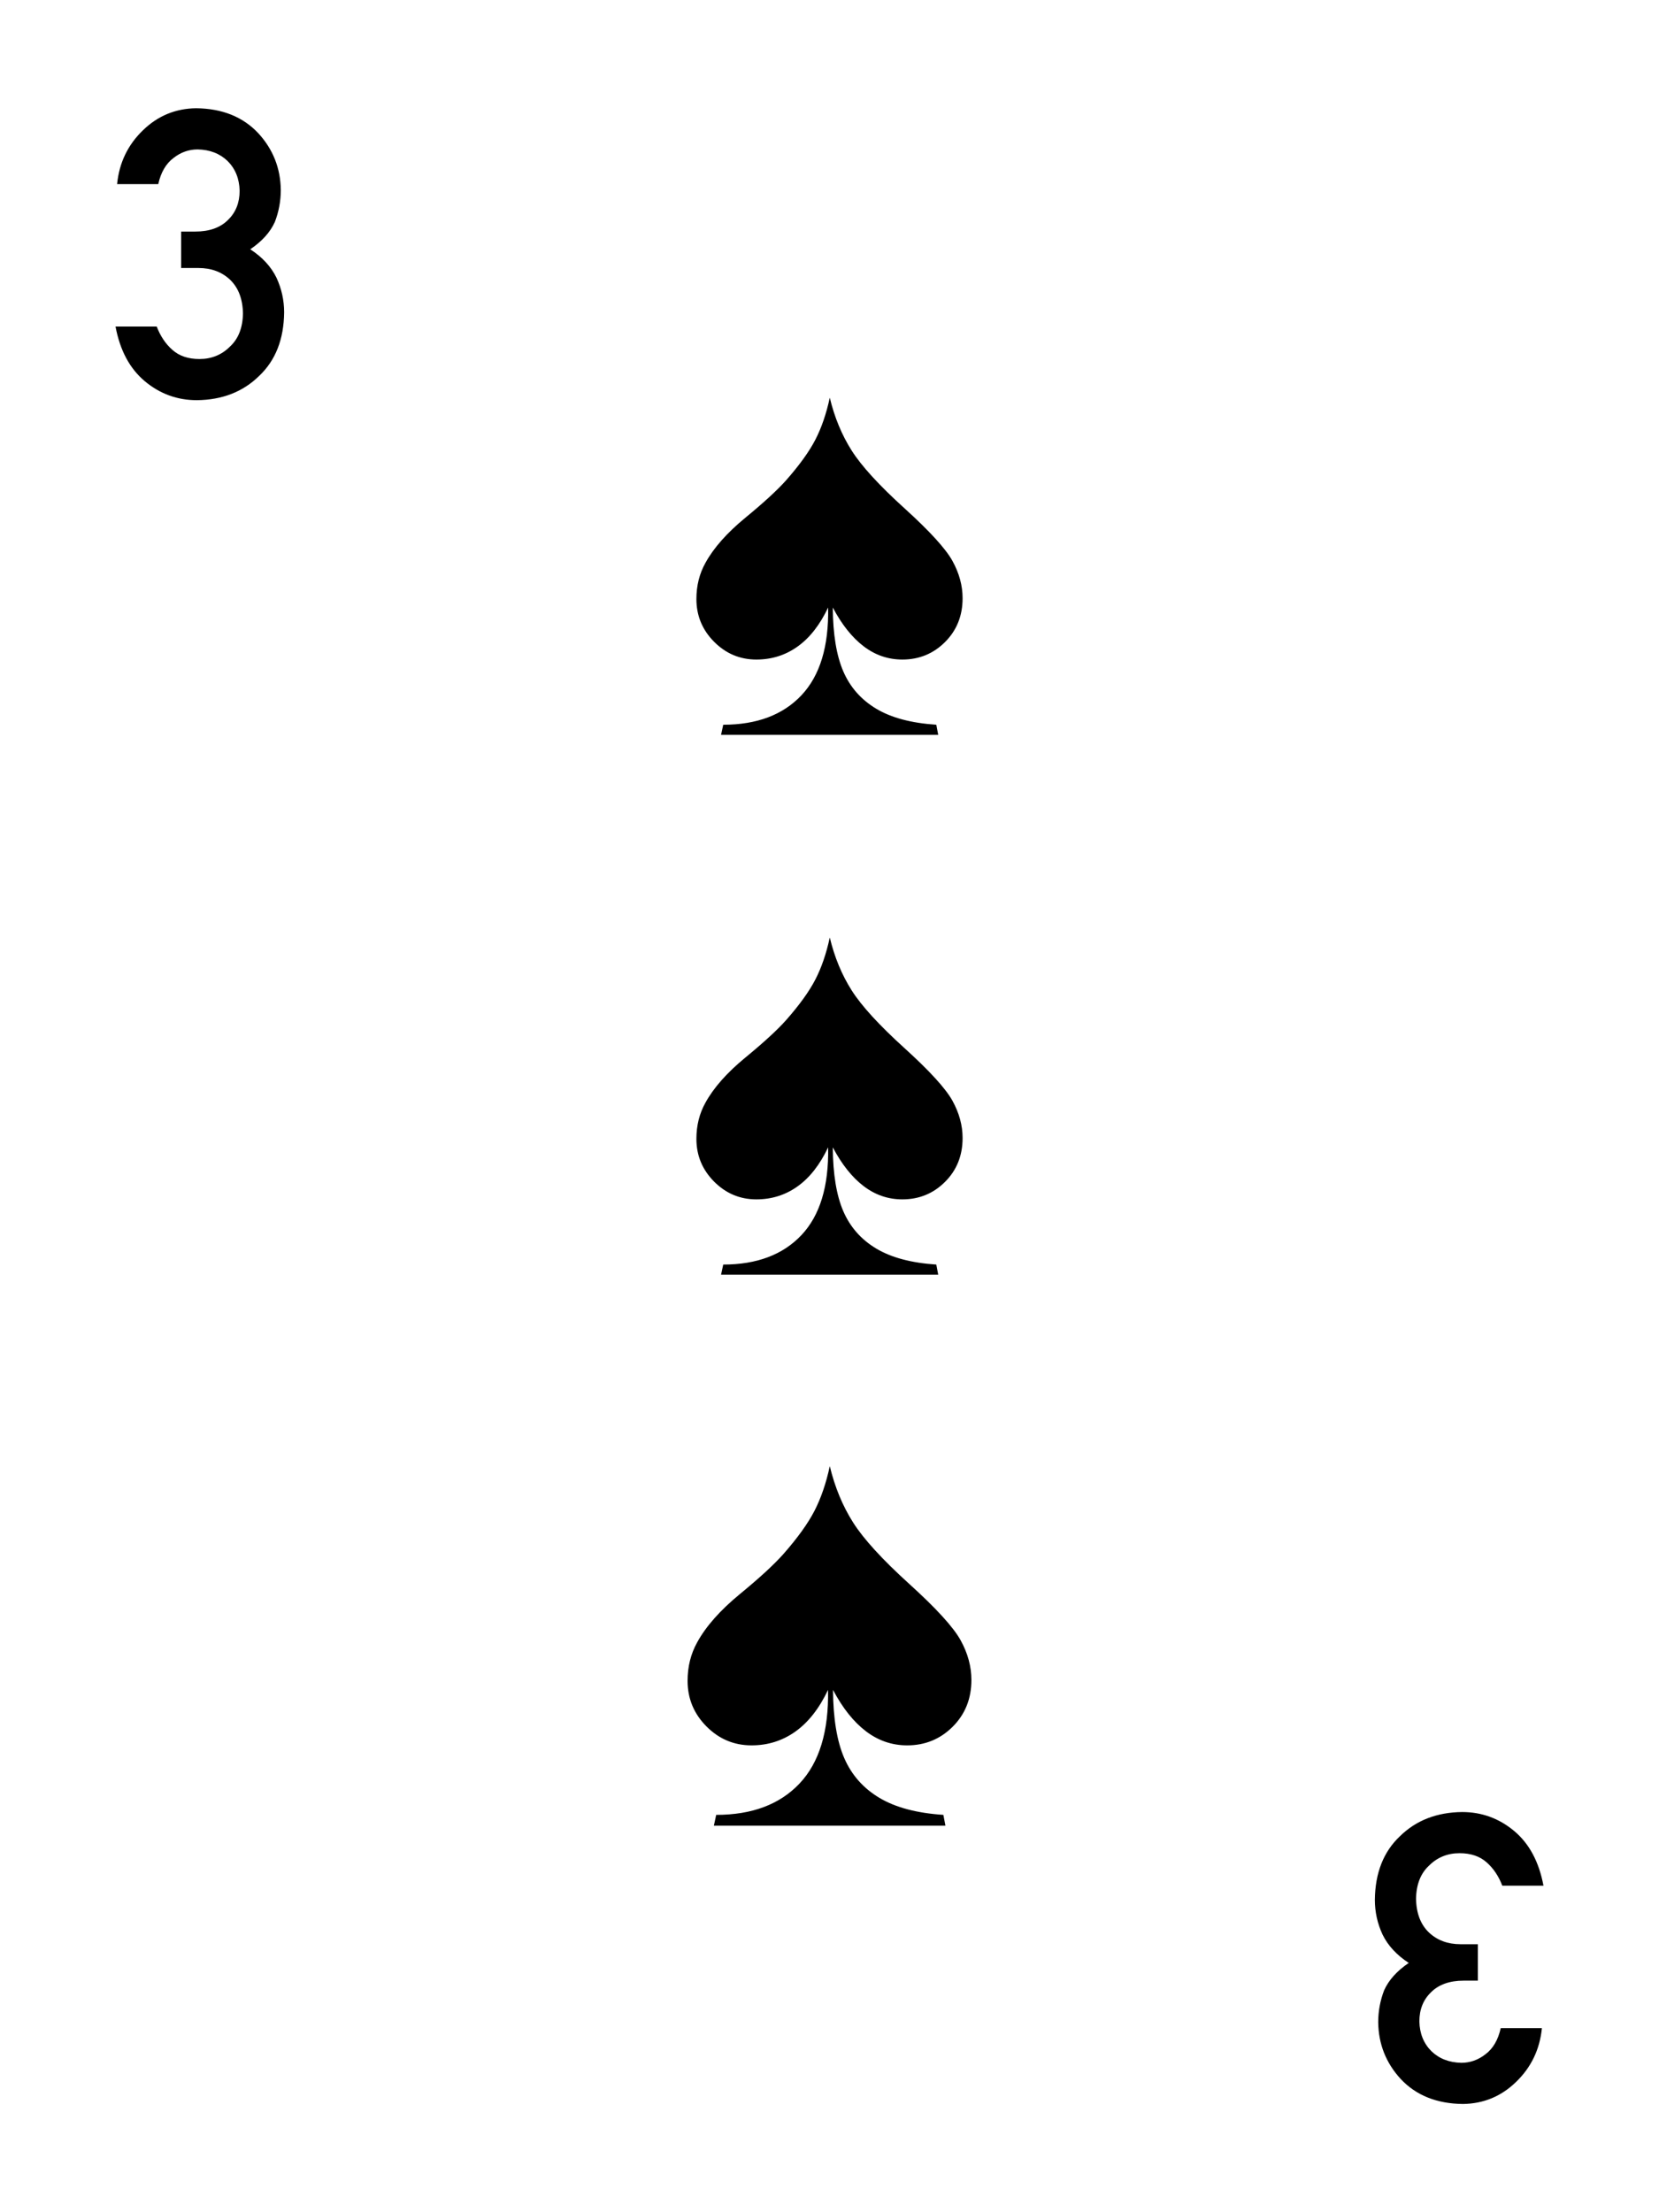 <?xml version="1.0" encoding="UTF-8" standalone="no"?><!DOCTYPE svg PUBLIC "-//W3C//DTD SVG 1.1//EN" "http://www.w3.org/Graphics/SVG/1.1/DTD/svg11.dtd"><svg width="100%" height="100%" viewBox="0 0 300 400" version="1.1" xmlns="http://www.w3.org/2000/svg" xmlns:xlink="http://www.w3.org/1999/xlink" xml:space="preserve" xmlns:serif="http://www.serif.com/" style="fill-rule:evenodd;clip-rule:evenodd;stroke-linejoin:round;stroke-miterlimit:2;"><rect id="S-3" x="0" y="0" width="300" height="400" style="fill:none;"/><path d="M32.751,48.458l3.134,0c2.304,0 4.203,0.701 5.699,2.102c1.52,1.448 2.304,3.49 2.351,6.126c-0.047,2.588 -0.831,4.583 -2.351,5.984c-1.496,1.496 -3.336,2.244 -5.52,2.244c-2.043,0 -3.681,-0.558 -4.916,-1.674c-1.211,-1.069 -2.149,-2.47 -2.813,-4.203l-7.445,0c0.808,4.322 2.577,7.622 5.307,9.902c2.731,2.279 5.865,3.419 9.404,3.419c4.582,-0.048 8.334,-1.508 11.255,-4.381c2.968,-2.802 4.476,-6.637 4.523,-11.505c0,-2.184 -0.463,-4.274 -1.389,-6.268c-0.974,-1.995 -2.553,-3.704 -4.737,-5.129c2.137,-1.449 3.621,-3.099 4.452,-4.951c0.712,-1.852 1.069,-3.776 1.069,-5.77c-0.048,-3.942 -1.401,-7.361 -4.061,-10.258c-2.778,-2.968 -6.53,-4.476 -11.255,-4.523c-3.728,0.047 -6.934,1.377 -9.617,3.989c-2.73,2.635 -4.286,5.877 -4.666,9.723l7.444,0c0.475,-2.137 1.401,-3.716 2.779,-4.737c1.306,-1.021 2.754,-1.531 4.345,-1.531c2.208,0.047 4.013,0.748 5.414,2.101c1.401,1.401 2.125,3.194 2.173,5.378c0,2.161 -0.701,3.918 -2.102,5.272c-1.401,1.401 -3.372,2.101 -5.912,2.101l-2.565,0l0,6.589Z" style="fill-rule:nonzero;"/><path d="M267.249,351.542l-3.134,0c-2.304,0 -4.203,-0.701 -5.699,-2.102c-1.52,-1.448 -2.304,-3.49 -2.351,-6.126c0.047,-2.588 0.831,-4.583 2.351,-5.984c1.496,-1.496 3.336,-2.244 5.52,-2.244c2.043,0 3.681,0.558 4.916,1.674c1.211,1.069 2.149,2.47 2.813,4.203l7.445,0c-0.808,-4.322 -2.577,-7.622 -5.307,-9.902c-2.731,-2.279 -5.865,-3.419 -9.404,-3.419c-4.582,0.048 -8.334,1.508 -11.255,4.381c-2.968,2.802 -4.476,6.637 -4.523,11.505c0,2.184 0.463,4.274 1.389,6.268c0.974,1.995 2.553,3.704 4.737,5.129c-2.137,1.449 -3.621,3.099 -4.452,4.951c-0.712,1.852 -1.069,3.776 -1.069,5.77c0.048,3.942 1.401,7.361 4.061,10.258c2.778,2.968 6.53,4.476 11.255,4.523c3.728,-0.047 6.934,-1.377 9.617,-3.989c2.73,-2.635 4.286,-5.877 4.666,-9.723l-7.444,0c-0.475,2.137 -1.401,3.716 -2.779,4.737c-1.306,1.021 -2.754,1.531 -4.345,1.531c-2.208,-0.047 -4.013,-0.748 -5.414,-2.101c-1.401,-1.401 -2.125,-3.194 -2.173,-5.378c0,-2.161 0.701,-3.918 2.102,-5.272c1.401,-1.401 3.372,-2.101 5.912,-2.101l2.565,0l0,-6.589Z" style="fill-rule:nonzero;"/><g id="Spade"><path d="M150.05,169.519c0.858,3.566 2.179,6.752 3.961,9.558c1.783,2.806 4.961,6.281 9.533,10.424c4.573,4.144 7.47,7.321 8.692,9.533c1.221,2.212 1.832,4.457 1.832,6.735c0,3.17 -1.057,5.811 -3.17,7.924c-2.112,2.113 -4.688,3.169 -7.725,3.169c-2.575,0 -4.911,-0.8 -7.007,-2.401c-2.097,-1.602 -3.954,-3.937 -5.572,-7.008c0.033,4.853 0.669,8.708 1.907,11.564c1.238,2.855 3.219,5.1 5.943,6.735c2.723,1.634 6.347,2.6 10.87,2.897l0.346,1.832l-39.271,0l0.396,-1.832c6.075,0 10.788,-1.775 14.139,-5.324c3.351,-3.549 4.96,-8.84 4.828,-15.872c-1.485,3.137 -3.326,5.489 -5.521,7.057c-2.196,1.568 -4.68,2.352 -7.453,2.352c-2.972,0 -5.522,-1.073 -7.652,-3.219c-2.129,-2.146 -3.194,-4.721 -3.194,-7.725c0,-2.41 0.545,-4.589 1.634,-6.537c1.486,-2.707 3.896,-5.431 7.231,-8.171c3.334,-2.74 5.794,-5.002 7.378,-6.785c2.411,-2.74 4.169,-5.183 5.275,-7.329c1.106,-2.146 1.972,-4.672 2.6,-7.577Z"/></g><g id="Spade1" serif:id="Spade"><path d="M150.05,71.912c0.858,3.566 2.179,6.752 3.961,9.558c1.783,2.806 4.961,6.281 9.533,10.425c4.573,4.143 7.47,7.321 8.692,9.533c1.221,2.212 1.832,4.457 1.832,6.735c0,3.169 -1.057,5.81 -3.17,7.923c-2.112,2.113 -4.688,3.17 -7.725,3.17c-2.575,0 -4.911,-0.801 -7.007,-2.402c-2.097,-1.601 -3.954,-3.937 -5.572,-7.008c0.033,4.854 0.669,8.708 1.907,11.564c1.238,2.856 3.219,5.101 5.943,6.735c2.723,1.634 6.347,2.6 10.87,2.897l0.346,1.832l-39.271,0l0.396,-1.832c6.075,0 10.788,-1.774 14.139,-5.324c3.351,-3.549 4.96,-8.839 4.828,-15.872c-1.485,3.137 -3.326,5.489 -5.521,7.057c-2.196,1.569 -4.68,2.353 -7.453,2.353c-2.972,0 -5.522,-1.073 -7.652,-3.219c-2.129,-2.146 -3.194,-4.721 -3.194,-7.726c0,-2.41 0.545,-4.589 1.634,-6.537c1.486,-2.707 3.896,-5.431 7.231,-8.171c3.334,-2.74 5.794,-5.002 7.378,-6.784c2.411,-2.741 4.169,-5.184 5.275,-7.33c1.106,-2.146 1.972,-4.671 2.6,-7.577Z"/></g><g id="Spade2" serif:id="Spade"><path d="M150.053,265.107c0.915,3.801 2.323,7.198 4.224,10.191c1.901,2.992 5.289,6.697 10.165,11.115c4.875,4.417 7.964,7.805 9.266,10.164c1.303,2.359 1.954,4.752 1.954,7.181c0,3.38 -1.126,6.196 -3.379,8.449c-2.253,2.252 -4.999,3.379 -8.238,3.379c-2.745,0 -5.236,-0.854 -7.471,-2.561c-2.235,-1.707 -4.215,-4.198 -5.94,-7.472c0.035,5.175 0.712,9.285 2.033,12.33c1.32,3.045 3.432,5.439 6.336,7.181c2.904,1.742 6.767,2.772 11.59,3.089l0.37,1.954l-41.873,0l0.423,-1.954c6.477,0 11.502,-1.892 15.075,-5.676c3.573,-3.785 5.289,-9.426 5.148,-16.924c-1.584,3.345 -3.547,5.853 -5.888,7.525c-2.34,1.672 -4.989,2.508 -7.946,2.508c-3.168,0 -5.888,-1.144 -8.158,-3.432c-2.271,-2.288 -3.406,-5.034 -3.406,-8.237c0,-2.57 0.581,-4.893 1.742,-6.97c1.585,-2.887 4.154,-5.791 7.71,-8.713c3.555,-2.922 6.178,-5.333 7.867,-7.234c2.57,-2.922 4.444,-5.526 5.624,-7.815c1.179,-2.288 2.103,-4.981 2.772,-8.078Z" style="fill-rule:nonzero;"/></g></svg>